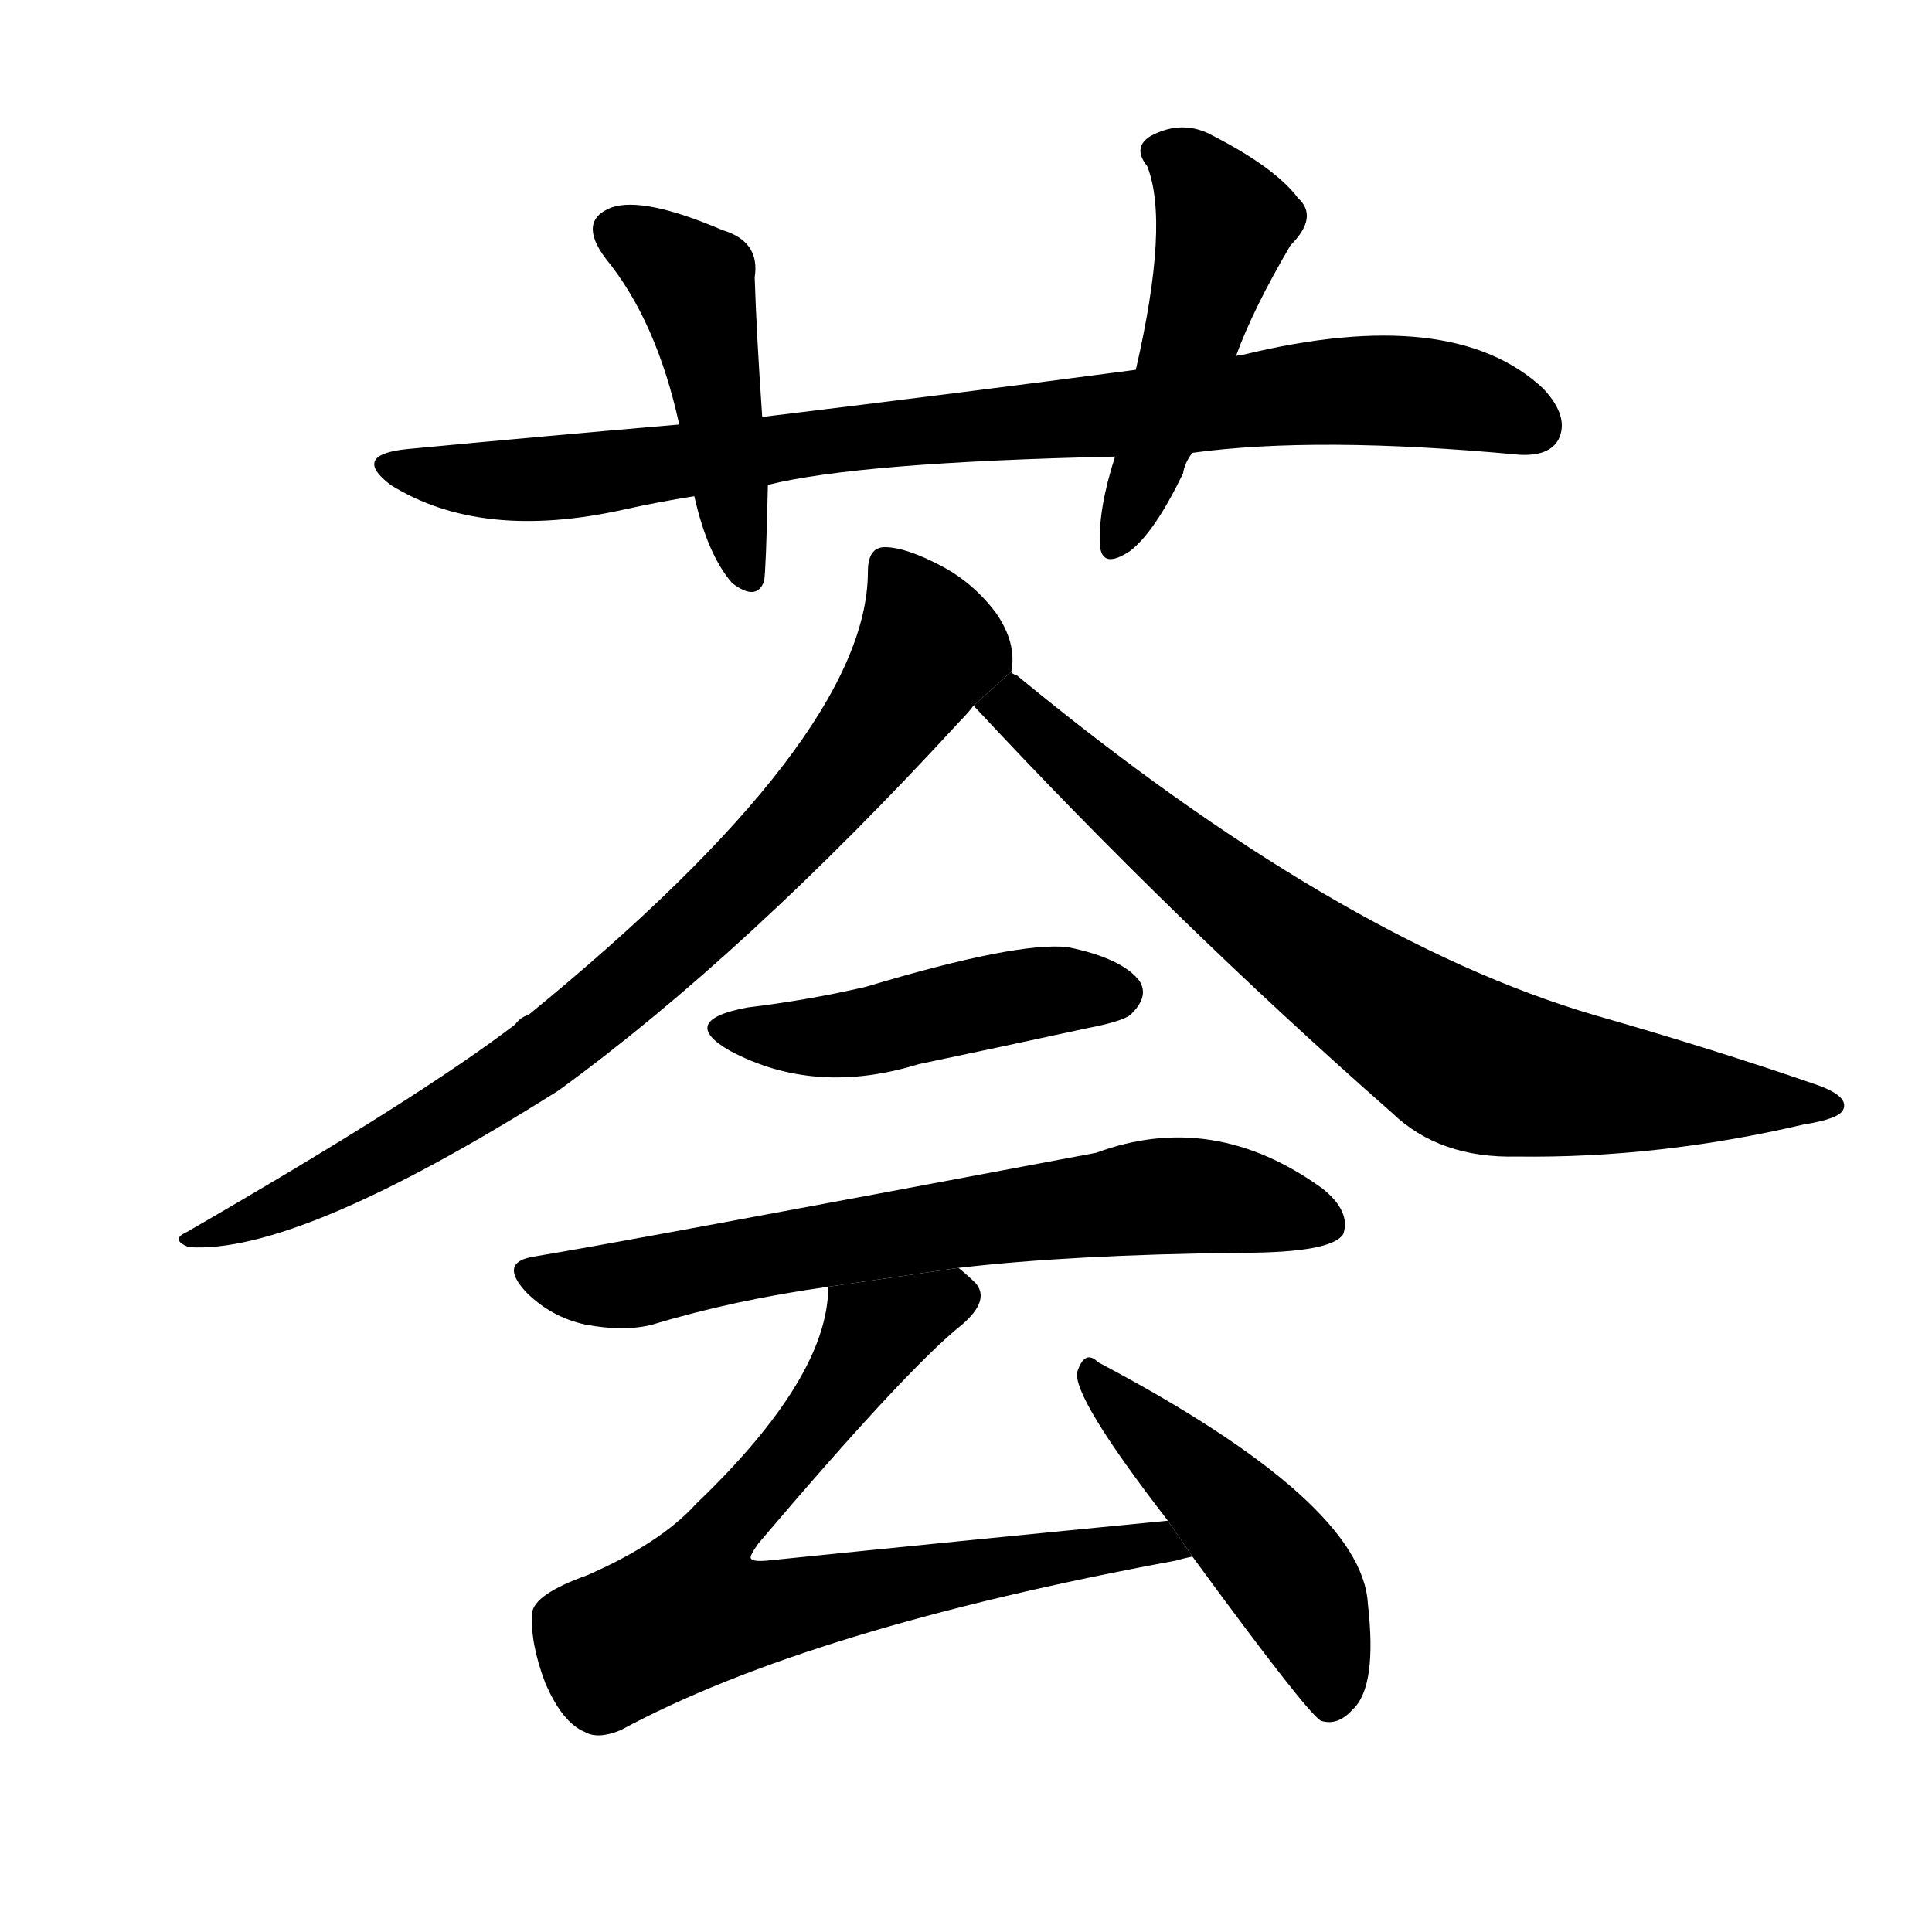 <!-- u835f_hui4_luxuriant_flourishing_abundant -->
<!-- 835F -->
<!--  -->
<!--  -->
<svg viewBox="0 0 1024 1024">
  <g transform="scale(1, -1) translate(0, -900)">
    <path d="M 632 660 Q 698 669 805 659 Q 821 658 826 667 Q 832 679 818 694 Q 770 739 659 712 Q 656 712 655 711 L 602 704 Q 511 692 404 679 L 360 675 Q 290 669 216 662 Q 186 659 207 643 Q 255 613 331 630 Q 349 634 368 637 L 407 643 Q 455 655 591 658 L 632 660 Z"></path>
    <path d="M 404 679 Q 401 722 400 753 Q 403 772 383 778 Q 341 796 324 790 Q 306 783 321 763 Q 348 730 360 675 L 368 637 Q 375 606 388 591 Q 401 581 405 592 Q 406 598 407 643 L 404 679 Z"></path>
    <path d="M 655 711 Q 664 736 684 770 Q 699 785 688 795 Q 676 811 643 828 Q 627 837 610 828 Q 600 822 608 812 Q 620 782 602 704 L 591 658 Q 582 630 583 611 Q 584 598 599 608 Q 612 618 627 649 Q 628 655 632 660 L 655 711 Z"></path>
    <path d="M 536 544 Q 539 559 528 575 Q 516 591 499 600 Q 480 610 469 610 Q 460 610 460 597 Q 460 509 280 362 Q 276 361 273 357 Q 222 318 99 247 Q 90 243 100 239 Q 158 235 296 322 Q 395 394 509 518 Q 513 522 516 526 L 536 544 Z"></path>
    <path d="M 516 526 Q 622 412 738 310 Q 763 286 804 287 Q 879 286 956 304 Q 975 307 977 312 Q 980 319 963 325 Q 908 344 845 362 Q 709 402 539 542 Q 536 543 536 544 L 516 526 Z"></path>
    <path d="M 396 366 Q 359 359 387 343 Q 432 319 487 336 Q 530 345 576 355 Q 597 359 600 363 Q 609 372 604 380 Q 595 392 566 398 Q 539 401 459 377 Q 429 370 396 366 Z"></path>
    <path d="M 508 228 Q 568 235 658 236 Q 706 236 712 246 Q 716 258 701 270 Q 643 312 581 289 Q 326 241 283 234 Q 264 231 279 215 Q 292 202 310 198 Q 331 194 346 198 Q 389 211 439 218 L 508 228 Z"></path>
    <path d="M 619 94 Q 516 84 408 73 Q 399 72 398 74 Q 397 75 402 82 Q 481 175 510 198 Q 525 211 517 220 Q 513 224 508 228 L 439 218 Q 439 170 369 103 Q 350 82 311 65 Q 283 55 282 45 Q 281 29 289 8 Q 298 -13 310 -18 Q 317 -22 329 -17 Q 429 37 624 73 Q 627 74 632 75 L 619 94 Z"></path>
    <path d="M 632 75 Q 692 -7 700 -12 Q 709 -15 717 -6 Q 730 6 725 50 Q 722 104 582 178 Q 575 185 571 173 Q 568 160 619 94 L 632 75 Z"></path>
  </g>
</svg>
